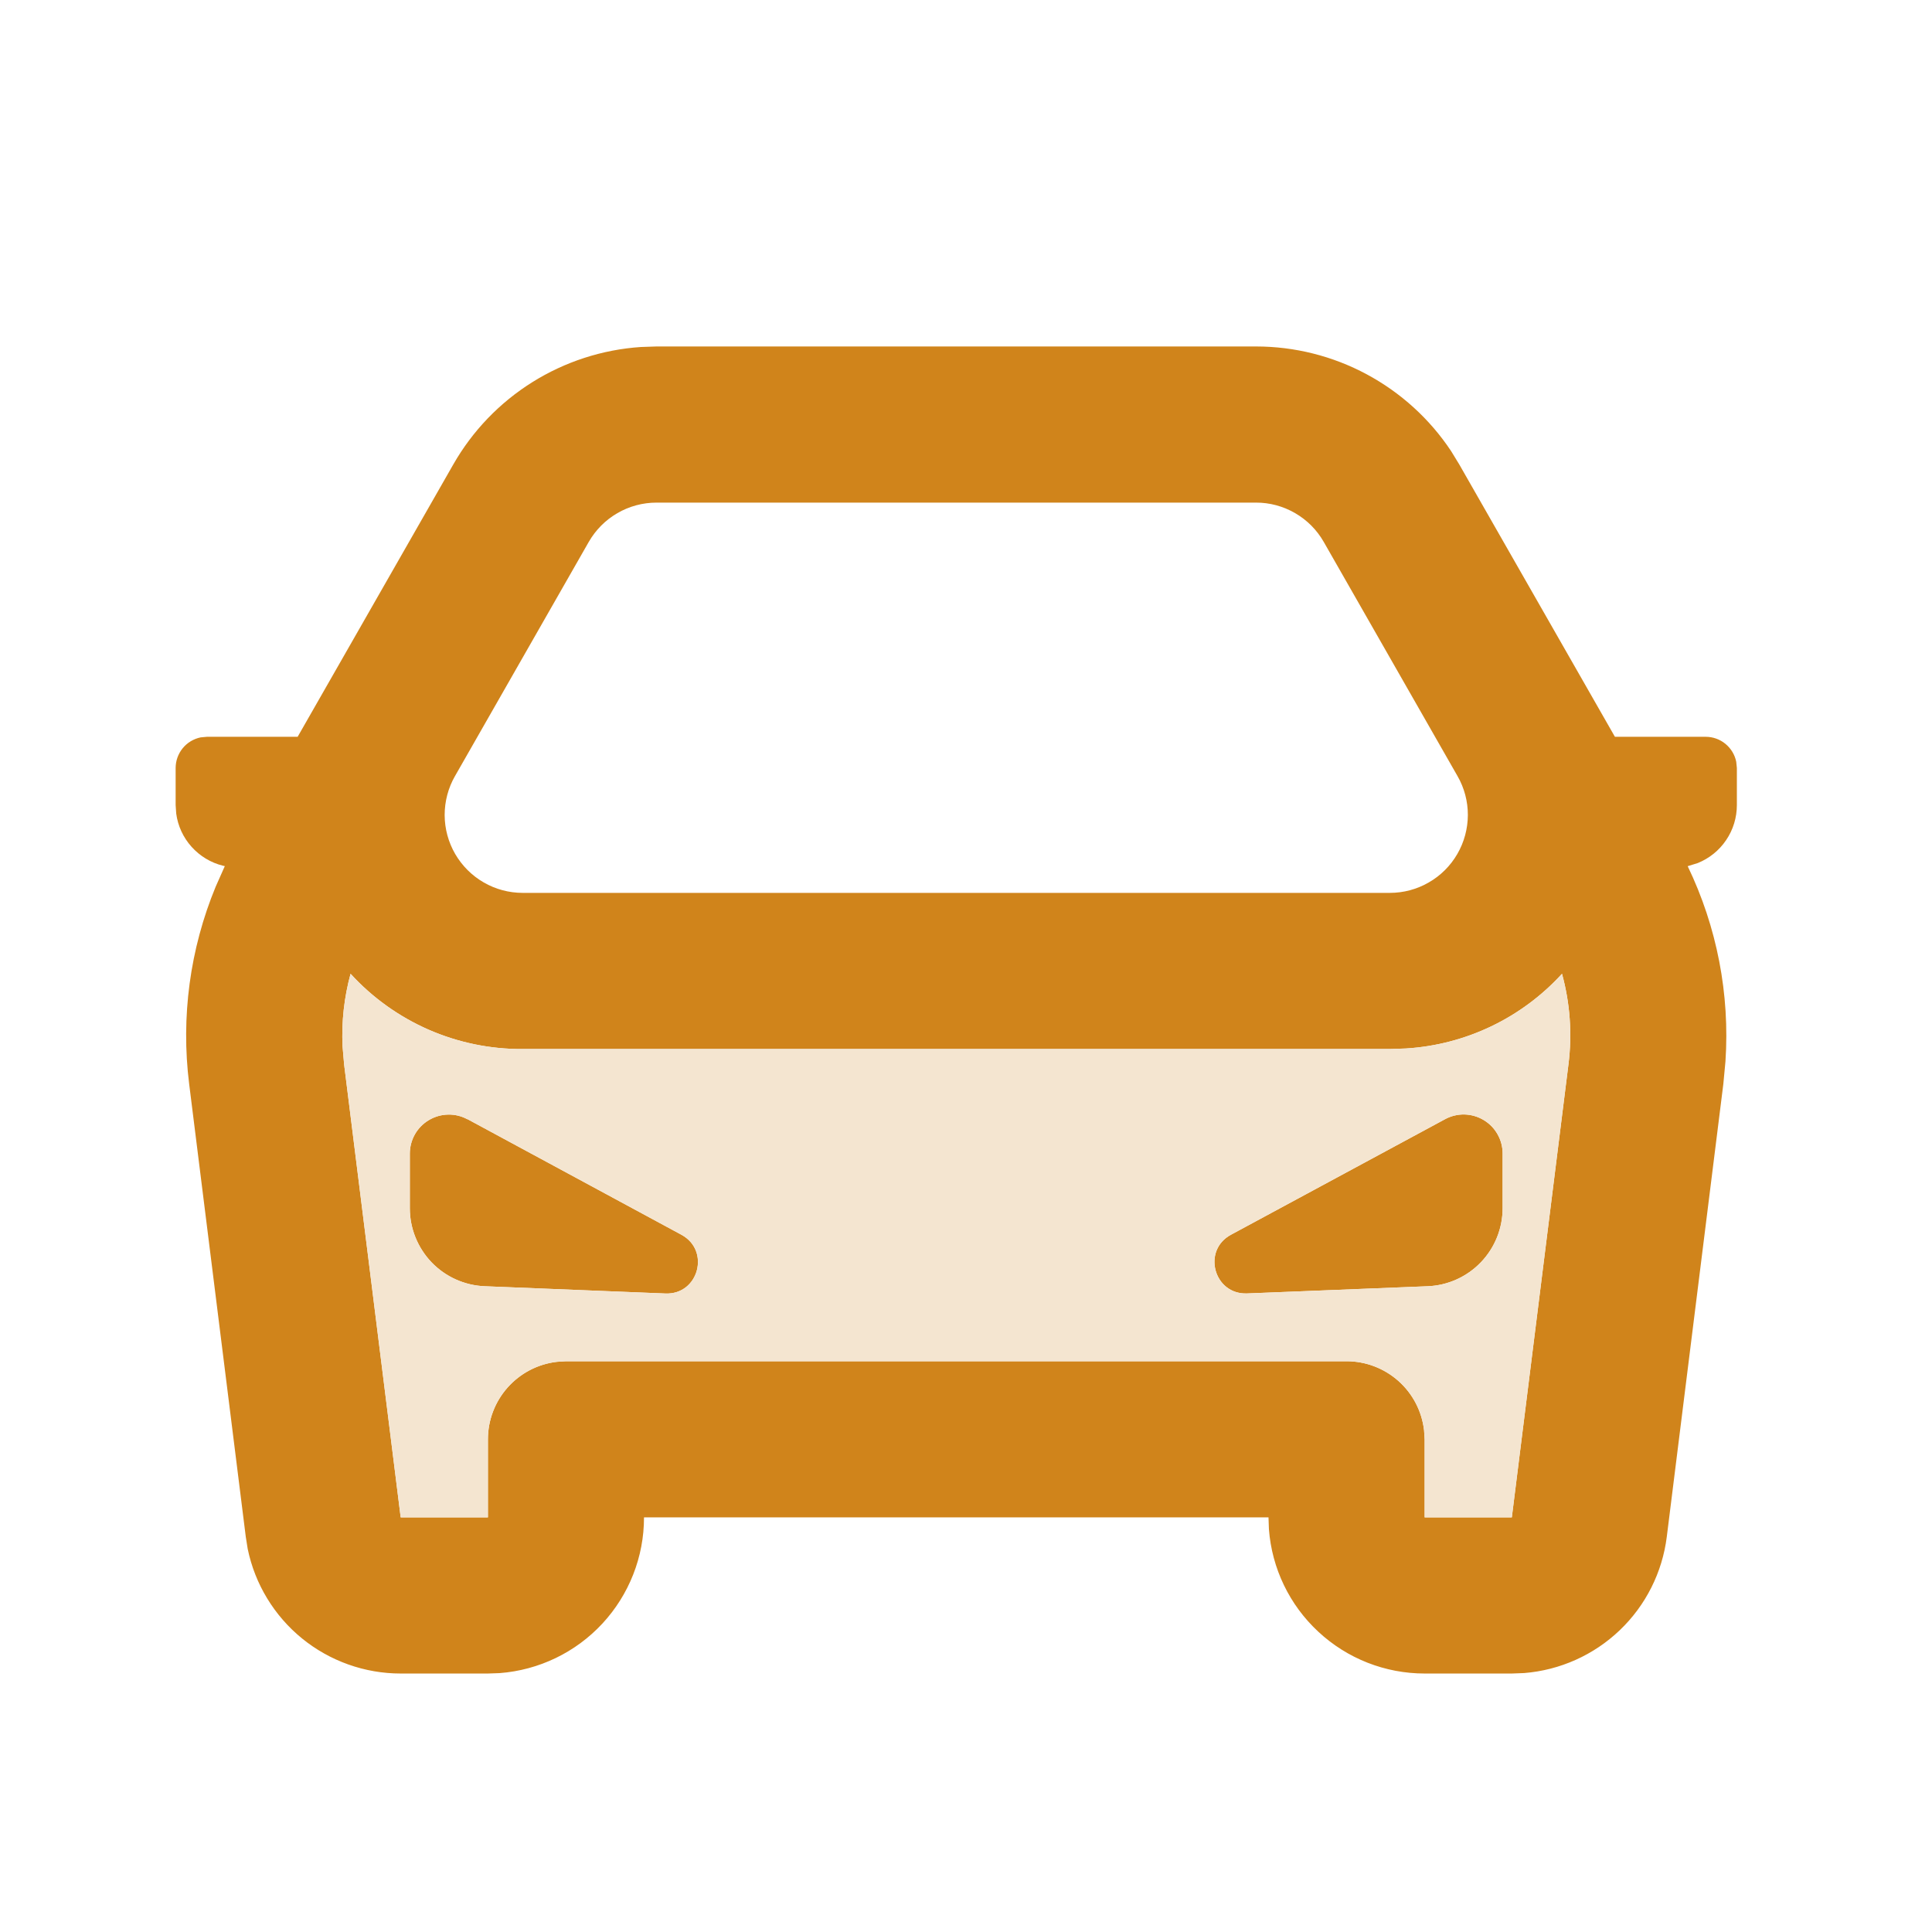<svg width="33" height="33" viewBox="0 0 33 33" fill="none" xmlns="http://www.w3.org/2000/svg">
<g id="Frame" clip-path="url(#clip0_2854_8060)">
<g id="car_3_line">
<g id="Vector">
<path d="M21.454 5.918C22.113 5.918 22.763 6.081 23.344 6.393C23.925 6.705 24.421 7.155 24.786 7.705L24.926 7.934L27.584 12.585H29.134C29.257 12.585 29.376 12.627 29.471 12.705C29.566 12.783 29.632 12.891 29.656 13.011L29.667 13.118V13.751C29.667 13.964 29.604 14.173 29.484 14.349C29.365 14.526 29.195 14.663 28.998 14.742L28.827 14.795C29.327 15.833 29.549 16.982 29.472 18.131L29.436 18.514L28.47 26.249C28.394 26.858 28.11 27.422 27.666 27.846C27.222 28.27 26.646 28.528 26.034 28.577L25.823 28.585H24.334C23.661 28.585 23.013 28.331 22.52 27.873C22.026 27.416 21.724 26.789 21.674 26.118L21.667 25.918H11C11.001 26.591 10.746 27.239 10.289 27.732C9.832 28.225 9.205 28.527 8.534 28.578L8.334 28.585H6.844C6.23 28.585 5.635 28.373 5.159 27.986C4.683 27.598 4.355 27.058 4.231 26.457L4.198 26.249L3.231 18.515C3.088 17.371 3.244 16.21 3.684 15.145L3.84 14.794L3.808 14.787C3.601 14.736 3.415 14.623 3.272 14.464C3.13 14.306 3.038 14.108 3.01 13.897L3 13.751V13.118C3 12.995 3.043 12.876 3.12 12.781C3.198 12.685 3.307 12.62 3.427 12.595L3.534 12.585H5.084L7.742 7.934C8.069 7.361 8.533 6.878 9.092 6.528C9.651 6.178 10.289 5.971 10.947 5.927L11.214 5.918H21.454ZM26.68 16.633C25.991 17.388 25.035 17.846 24.014 17.909L23.739 17.918H8.928C8.376 17.922 7.828 17.809 7.322 17.588C6.815 17.366 6.361 17.041 5.988 16.633C5.878 17.035 5.832 17.453 5.851 17.87L5.878 18.183L6.844 25.918H8.334V24.585C8.334 24.258 8.454 23.943 8.671 23.699C8.888 23.455 9.187 23.299 9.511 23.261L9.667 23.251H23C23.327 23.251 23.642 23.371 23.886 23.588C24.13 23.805 24.286 24.104 24.324 24.429L24.334 24.585V25.918H25.823L26.79 18.183C26.856 17.661 26.818 17.134 26.68 16.633ZM7.983 19.115L11.64 21.091C12.138 21.361 11.931 22.117 11.366 22.094L8.28 21.97C7.936 21.956 7.611 21.81 7.372 21.562C7.134 21.313 7 20.982 7 20.638V19.705C7 19.589 7.03 19.476 7.087 19.375C7.144 19.275 7.226 19.191 7.326 19.132C7.425 19.073 7.538 19.04 7.653 19.038C7.769 19.035 7.883 19.063 7.984 19.118L7.983 19.115ZM25.666 19.702V20.637C25.666 20.981 25.533 21.312 25.294 21.561C25.055 21.81 24.73 21.956 24.386 21.97L21.3 22.093C20.735 22.115 20.527 21.359 21.026 21.09L24.682 19.117C24.783 19.062 24.897 19.034 25.013 19.036C25.128 19.039 25.241 19.071 25.34 19.13C25.44 19.189 25.522 19.273 25.579 19.374C25.636 19.474 25.666 19.587 25.666 19.702ZM21.454 8.585H11.214C10.979 8.585 10.748 8.647 10.545 8.765C10.341 8.883 10.173 9.053 10.056 9.257L7.771 13.257C7.655 13.459 7.595 13.689 7.595 13.922C7.596 14.156 7.658 14.385 7.775 14.587C7.893 14.789 8.061 14.957 8.263 15.073C8.465 15.19 8.695 15.251 8.928 15.251H23.739C23.973 15.251 24.202 15.19 24.404 15.073C24.607 14.957 24.775 14.789 24.892 14.587C25.009 14.385 25.071 14.156 25.072 13.922C25.073 13.689 25.012 13.459 24.896 13.257L22.611 9.257C22.494 9.052 22.326 8.883 22.122 8.765C21.919 8.647 21.688 8.584 21.452 8.585H21.454Z" fill="#D0841B"/>
<path fill-rule="evenodd" clip-rule="evenodd" d="M26.68 16.633C25.991 17.388 25.035 17.846 24.014 17.909L23.739 17.918H8.928C8.376 17.922 7.828 17.809 7.322 17.588C6.815 17.366 6.361 17.041 5.988 16.633C5.878 17.035 5.832 17.453 5.851 17.87L5.878 18.183L6.844 25.918H8.334V24.585C8.334 24.258 8.454 23.943 8.671 23.699C8.888 23.455 9.187 23.299 9.511 23.261L9.667 23.251H23C23.327 23.251 23.642 23.371 23.886 23.588C24.13 23.805 24.286 24.104 24.324 24.429L24.334 24.585V25.918H25.823L26.79 18.183C26.856 17.661 26.818 17.134 26.68 16.633ZM11.64 21.091L7.983 19.115L7.984 19.118C7.883 19.063 7.769 19.035 7.653 19.038C7.538 19.04 7.425 19.073 7.326 19.132C7.226 19.191 7.144 19.275 7.087 19.375C7.03 19.476 7 19.589 7 19.705V20.638C7 20.982 7.134 21.313 7.372 21.562C7.611 21.81 7.936 21.956 8.28 21.97L11.366 22.094C11.931 22.117 12.138 21.361 11.64 21.091ZM25.666 20.637V19.702C25.666 19.587 25.636 19.474 25.579 19.374C25.522 19.273 25.44 19.189 25.34 19.13C25.241 19.071 25.128 19.039 25.013 19.036C24.897 19.034 24.783 19.062 24.682 19.117L21.026 21.09C20.527 21.359 20.735 22.115 21.3 22.093L24.386 21.97C24.73 21.956 25.055 21.81 25.294 21.561C25.533 21.312 25.666 20.981 25.666 20.637Z" fill="#F4E5D0"/>
</g>
</g>
</g>
<defs>
<clipPath id="clip0_2854_8060">
<rect width="32" height="32" fill="white" transform="translate(0.333 0.584)"/>
</clipPath>
</defs>
</svg>
